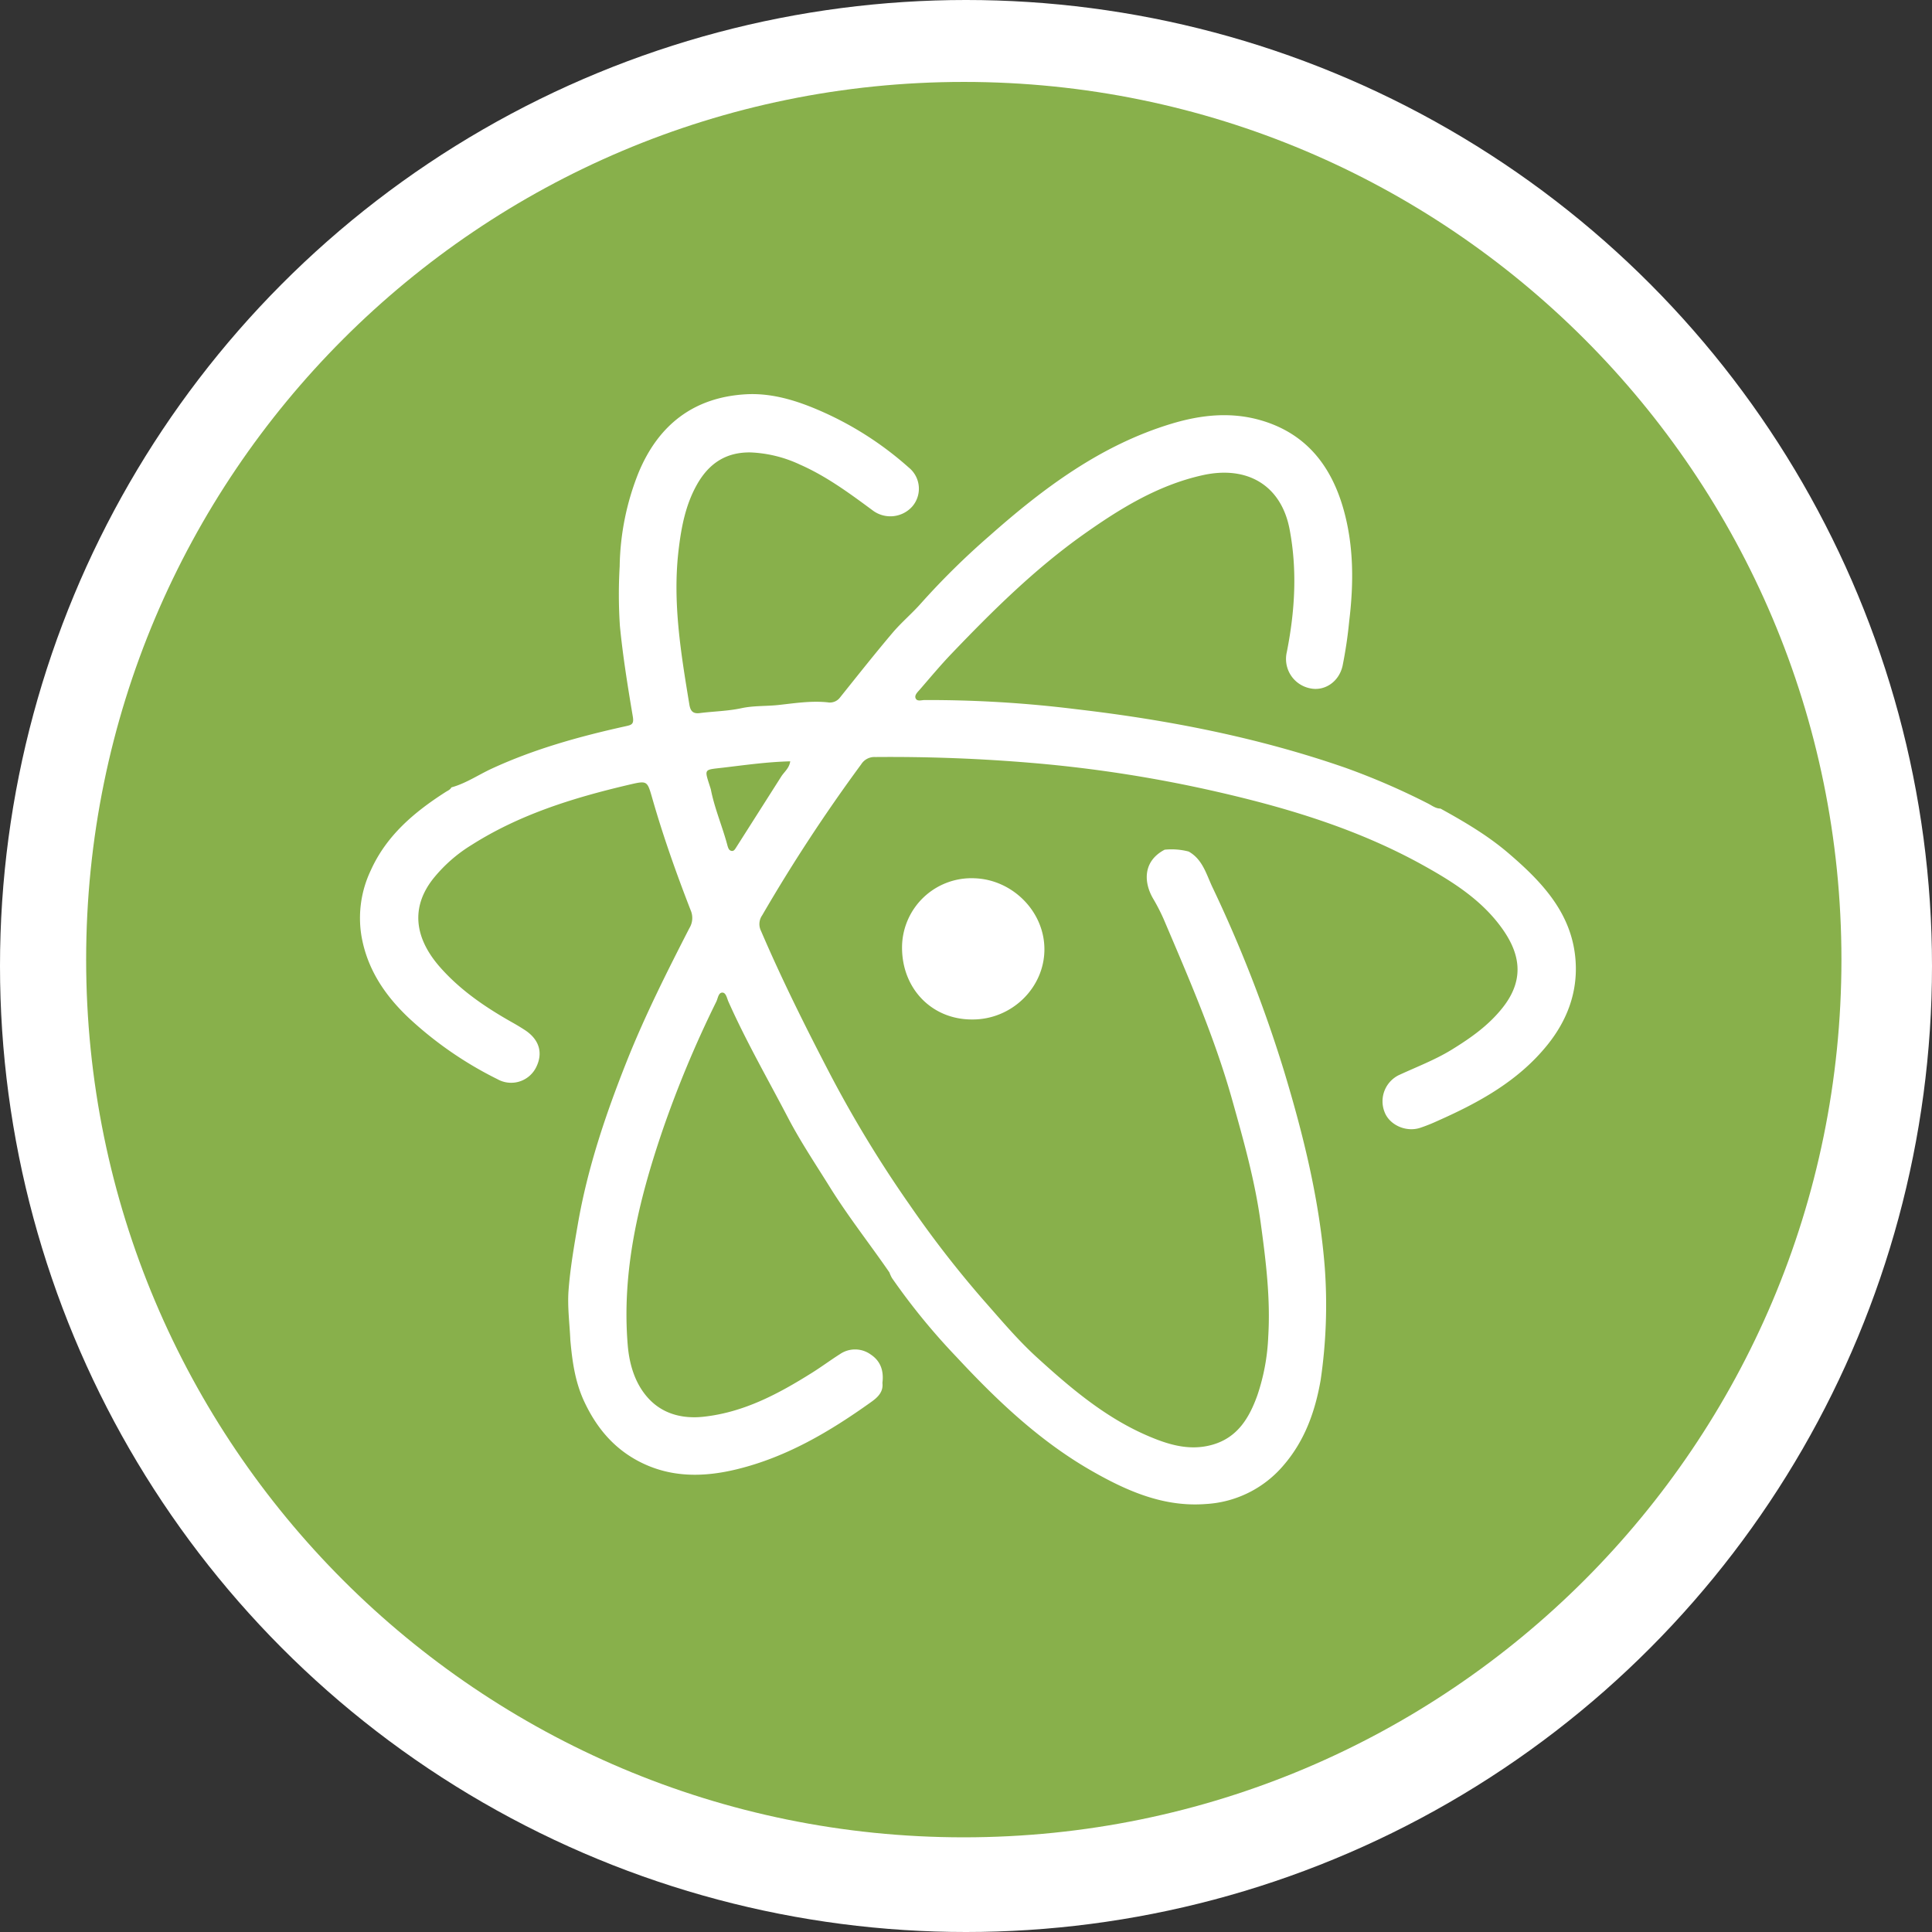 <svg id="Layer_1" data-name="Layer 1" xmlns="http://www.w3.org/2000/svg" viewBox="0 0 512 512"><rect x="0" y="0" width="512" height="512" fill="#333333" stroke="none"/><defs><style>.cls-1{fill:#fff;}.cls-2{fill:#88b04b;}</style></defs><title>pantone_greenery_atom_icon</title><g id="Outer_Circle" data-name="Outer Circle"><circle class="cls-1" cx="256" cy="256" r="256"/></g><g id="Inner_Circle" data-name="Inner Circle"><path class="cls-2" d="M488,254.31c0,128.45-104.15,232.6-232.61,232.6S22.83,382.76,22.83,254.31,127,21.71,255.43,21.71,488,125.85,488,254.31Z"/></g><g id="Inner_Logo" data-name="Inner Logo"><path class="cls-1" d="M257.71,270.17c-10.63.08-18.57-8-18.66-18.86a18.4,18.4,0,0,1,19.4-18.55c9.91.42,18.4,8.83,18.33,18.94S268.11,270.2,257.71,270.17Z"/><path class="cls-1" d="M417.56,254.87c-.77-12.63-8.82-21.07-17.74-28.71-5.48-4.71-11.74-8.39-18.08-11.88-1.29,0-2.27-.82-3.33-1.35a186.5,186.5,0,0,0-21.83-9.45c-23.18-8.06-47.13-12.72-71.43-15.54A316.26,316.26,0,0,0,245,185.52c-.8,0-1.91.44-2.33-.42s.51-1.69,1.1-2.37c2.76-3.18,5.47-6.44,8.38-9.48,10.85-11.34,22-22.38,34.82-31.5,9.76-6.92,19.85-13.18,31.75-15.82s20.75,2.75,23,14.15c2.12,11,1.45,21.92-.72,32.81a7.93,7.93,0,0,0,6,9.48c3.9.95,7.81-1.59,8.79-5.89a116.27,116.27,0,0,0,1.77-11.93c1.19-9.84,1.22-19.63-1.41-29.21-3.19-11.62-9.82-20.39-21.92-23.93-8-2.34-15.94-1.48-23.74.87-18.72,5.65-34,17.08-48.34,29.79a202.32,202.32,0,0,0-18,17.73c-2.41,2.75-5.26,5.12-7.62,7.91-4.76,5.62-9.33,11.41-13.94,17.16a3.36,3.36,0,0,1-3.23,1.26c-4.41-.47-8.81.24-13.15.71-3.23.34-6.49.14-9.73.84-3.61.78-7.39.83-11.07,1.3-1.9.24-2.47-.71-2.73-2.32-2.22-13.5-4.47-27-2.86-40.77.71-6.06,1.82-12,4.84-17.4,3.13-5.59,7.66-8.73,14.36-8.59a34.07,34.07,0,0,1,13,3.23c7,3.08,13.13,7.61,19.25,12.13a7.78,7.78,0,0,0,10.46-1,7.21,7.21,0,0,0-.9-10.36A88,88,0,0,0,217,108.71c-6.19-2.67-12.64-4.6-19.33-4.22-13.79.79-23.19,8.08-28.45,20.78a69.43,69.43,0,0,0-5,24.84,127.63,127.63,0,0,0,.06,15.77c.78,8,2.07,16,3.42,24,.35,2.08-.32,2.24-2,2.6-12.14,2.69-24.09,6-35.43,11.24-3.55,1.65-6.83,3.9-10.65,4.95-.32.62-.92.84-1.48,1.19-8.32,5.32-15.73,11.54-19.9,20.84a29.35,29.35,0,0,0-2.48,17.17c1.48,8.82,6.14,15.8,12.52,21.85A98.72,98.72,0,0,0,131.84,286,7.39,7.39,0,0,0,142,283c2-3.85,1-7.52-3-10.09-.94-.61-1.9-1.19-2.88-1.75-7.14-4-13.92-8.54-19.42-14.75-7-7.91-7.77-16-2-23.42a39.47,39.47,0,0,1,10.31-9.09c12.78-8.11,27-12.49,41.57-15.91,5-1.17,4.92-1.15,6.29,3.59,2.88,10.06,6.38,19.91,10.17,29.66a5.14,5.14,0,0,1-.34,4.72c-5.93,11.56-11.77,23.15-16.59,35.26-5.6,14.09-10.43,28.37-13,43.35-1,5.78-2,11.58-2.44,17.42-.32,4.36.29,8.8.48,13.2.5,5.47,1.21,10.82,3.57,16,3.14,6.81,7.57,12.27,14.12,15.84,8.46,4.6,17.4,4.55,26.51,2.32,13.19-3.23,24.6-10,35.5-17.79,1.63-1.16,3.3-2.61,3-5.07.39-3.09-.4-5.73-3.08-7.52a7.09,7.09,0,0,0-8.22-.08c-2.46,1.56-4.8,3.3-7.26,4.85-8.95,5.62-18.17,10.58-28.95,11.72-5.22.55-10.13-.63-13.81-4.17-4-3.87-5.71-9.29-6.17-14.77-1.64-19.61,2.88-38.28,9.12-56.67a290.58,290.58,0,0,1,14.33-34.36c.45-.9.55-2.39,1.57-2.44s1.25,1.46,1.65,2.37C197.74,276,203.5,286,208.87,296.29c3.31,6.33,7.3,12.27,11.07,18.34,4.86,7.81,10.54,15,15.76,22.57a10.11,10.11,0,0,0,.68,1.49,174.09,174.09,0,0,0,17.13,20.95c10.66,11.46,22,22.25,35.72,30.11,9.38,5.37,19.14,9.69,30.31,8.83a29.13,29.13,0,0,0,20.57-10.21c5.65-6.53,8.41-14.27,9.87-22.6a136.86,136.86,0,0,0,1.1-29.86c-1.39-17.82-5.66-35.09-10.81-52.12a356.7,356.7,0,0,0-19-48.75c-1.6-3.4-2.58-7.31-6.26-9.37a17.78,17.78,0,0,0-6.37-.49c-5.86,3.09-5.51,8.71-3.09,12.9a51.75,51.75,0,0,1,2.83,5.49c6.72,15.79,13.58,31.52,18.22,48.11,3,10.69,6,21.33,7.5,32.41,1.37,10,2.61,20,2,30.08a55.28,55.28,0,0,1-2.89,15.61c-2.15,6-5.27,11.22-11.95,13.1-6.1,1.72-11.8-.08-17.27-2.45-11.2-4.85-20.38-12.67-29.29-20.79-5.11-4.67-9.56-10-14.13-15.17a280.21,280.21,0,0,1-19.45-25.09A317.28,317.28,0,0,1,220,284.69c-6.5-12.48-12.78-25.06-18.33-38a4.05,4.05,0,0,1,.32-4.13,438.75,438.75,0,0,1,26.23-40,4.12,4.12,0,0,1,3.69-1.94q21-.19,41.9,1.59a353,353,0,0,1,49.07,7.7c18.92,4.34,37.43,10,54.51,19.53,7.74,4.31,15.21,9.07,20.52,16.39,4.71,6.47,6.42,13.44.35,21.15-3.74,4.75-8.45,8.05-13.45,11.14-4.48,2.76-9.38,4.61-14.13,6.81a7.73,7.73,0,0,0-3.74,9.81c1.3,3.37,5.59,5.34,9.32,4.18a45.22,45.22,0,0,0,4.71-1.87c11-4.88,21.4-10.57,29.12-20.15C415.25,270.49,418.07,263.12,417.56,254.87ZM207,205.85l-11.91,18.73c-.3.47-.61,1.06-1.27.91s-.81-.72-1-1.28c-1.32-5.07-3.45-9.89-4.45-15.06-1.75-5.58-2.08-5.08,3.33-5.72,5.83-.69,11.64-1.52,17.72-1.67C209.16,203.62,207.79,204.57,207,205.85Z"/></g></svg>